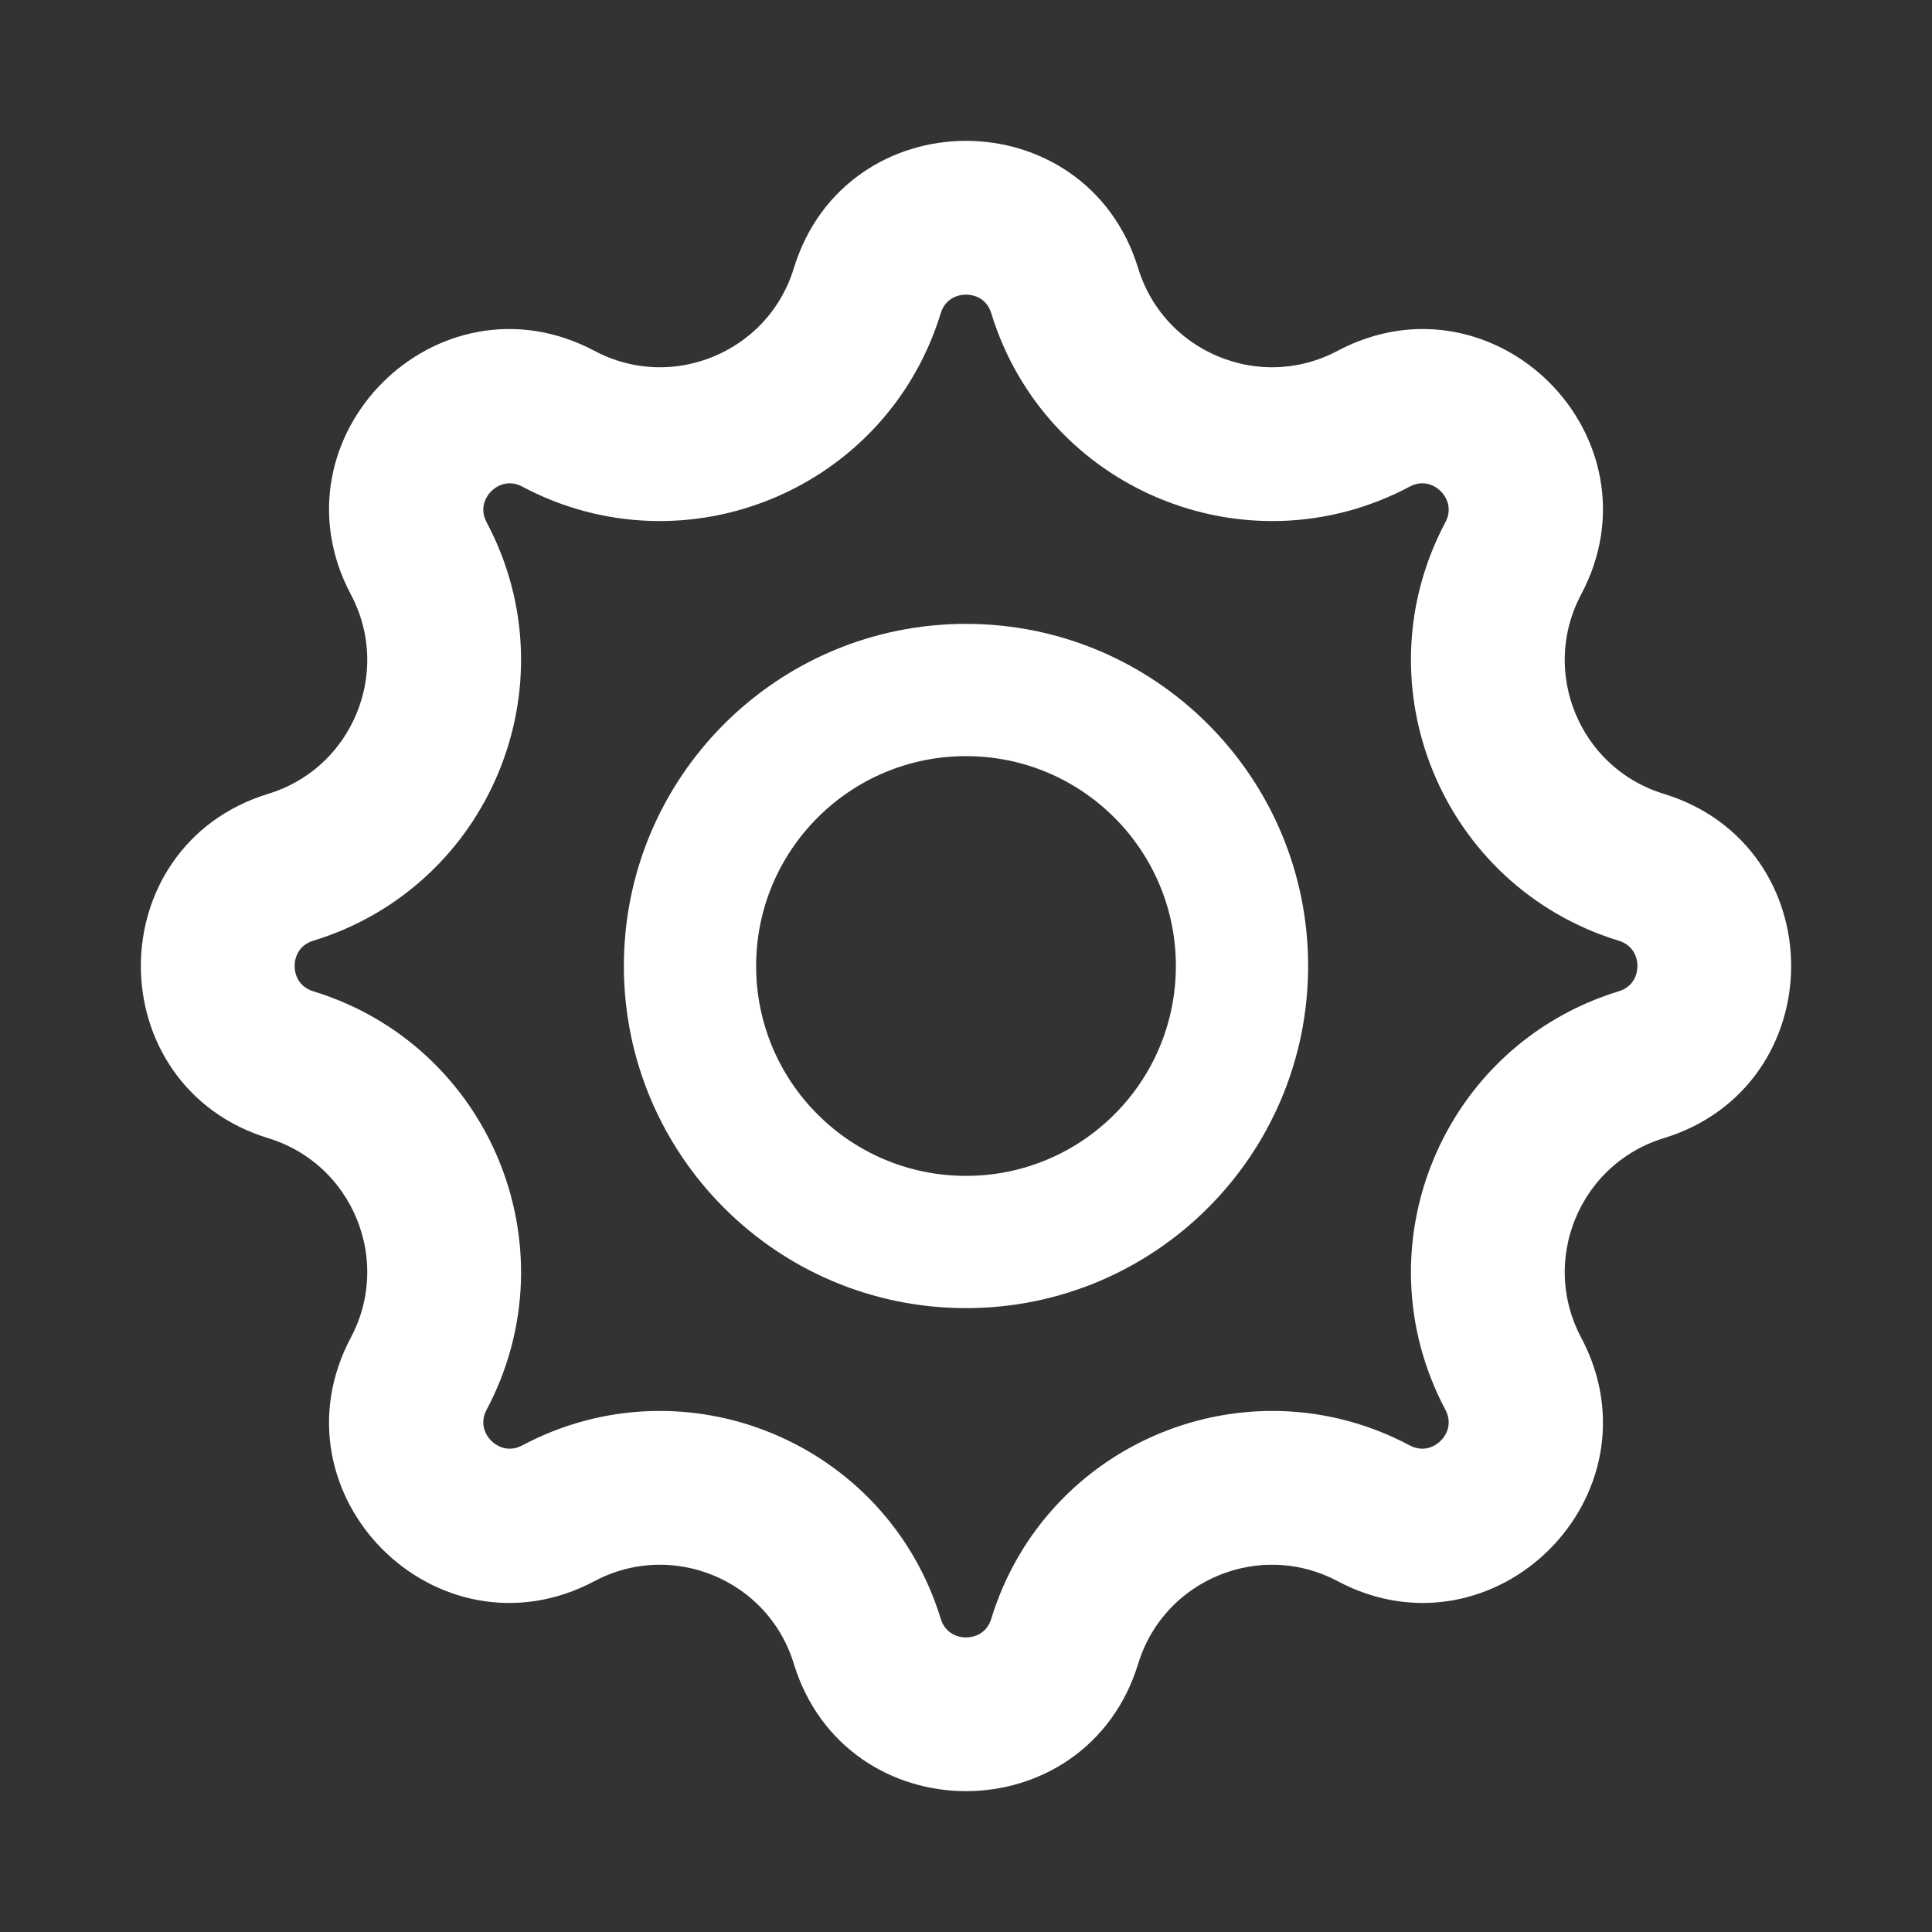 <svg width="24" height="24" viewBox="0 0 24 24" fill="none" xmlns="http://www.w3.org/2000/svg">
<rect x="0" y="0" width="24" height="24" fill="#333333" stroke="none"/>
<path fill-rule="evenodd" clip-rule="evenodd" d="M12 14.857C13.578 14.857 14.857 13.578 14.857 12C14.857 10.422 13.578 9.143 12 9.143C10.422 9.143 9.143 10.422 9.143 12C9.143 13.578 10.422 14.857 12 14.857ZM12 16C14.209 16 16 14.209 16 12C16 9.791 14.209 8 12 8C9.791 8 8 9.791 8 12C8 14.209 9.791 16 12 16Z" fill="white" stroke="white" stroke-width="0.5"/>
<path fill-rule="evenodd" clip-rule="evenodd" d="M11.447 3.818C10.822 5.86 8.491 6.826 6.605 5.824C6.102 5.557 5.557 6.102 5.824 6.605C6.826 8.491 5.86 10.822 3.818 11.447C3.274 11.614 3.274 12.386 3.818 12.553C5.86 13.178 6.826 15.509 5.824 17.395C5.557 17.898 6.102 18.443 6.605 18.176C8.491 17.174 10.822 18.14 11.447 20.182C11.614 20.727 12.386 20.727 12.553 20.182C13.178 18.14 15.509 17.174 17.395 18.176C17.898 18.443 18.443 17.898 18.176 17.395C17.174 15.509 18.14 13.178 20.182 12.553C20.727 12.386 20.727 11.614 20.182 11.447C18.14 10.822 17.174 8.491 18.176 6.605C18.443 6.102 17.898 5.557 17.395 5.824C15.509 6.826 13.178 5.86 12.553 3.818C12.386 3.274 11.614 3.274 11.447 3.818ZM13.9 3.406C13.327 1.531 10.673 1.531 10.1 3.406C9.734 4.6 8.37 5.165 7.267 4.579C5.536 3.66 3.66 5.536 4.579 7.267C5.165 8.37 4.6 9.734 3.406 10.1C1.531 10.673 1.531 13.327 3.406 13.9C4.6 14.266 5.165 15.63 4.579 16.733C3.66 18.464 5.536 20.34 7.267 19.421C8.37 18.835 9.734 19.4 10.1 20.594C10.673 22.469 13.327 22.469 13.9 20.594C14.266 19.4 15.63 18.835 16.733 19.421C18.464 20.34 20.34 18.464 19.421 16.733C18.835 15.63 19.4 14.266 20.594 13.9C22.469 13.327 22.469 10.673 20.594 10.1C19.4 9.734 18.835 8.37 19.421 7.267C20.34 5.536 18.464 3.66 16.733 4.579C15.63 5.165 14.266 4.6 13.9 3.406Z" fill="white" stroke="white" stroke-width="0.5"/>
</svg>
